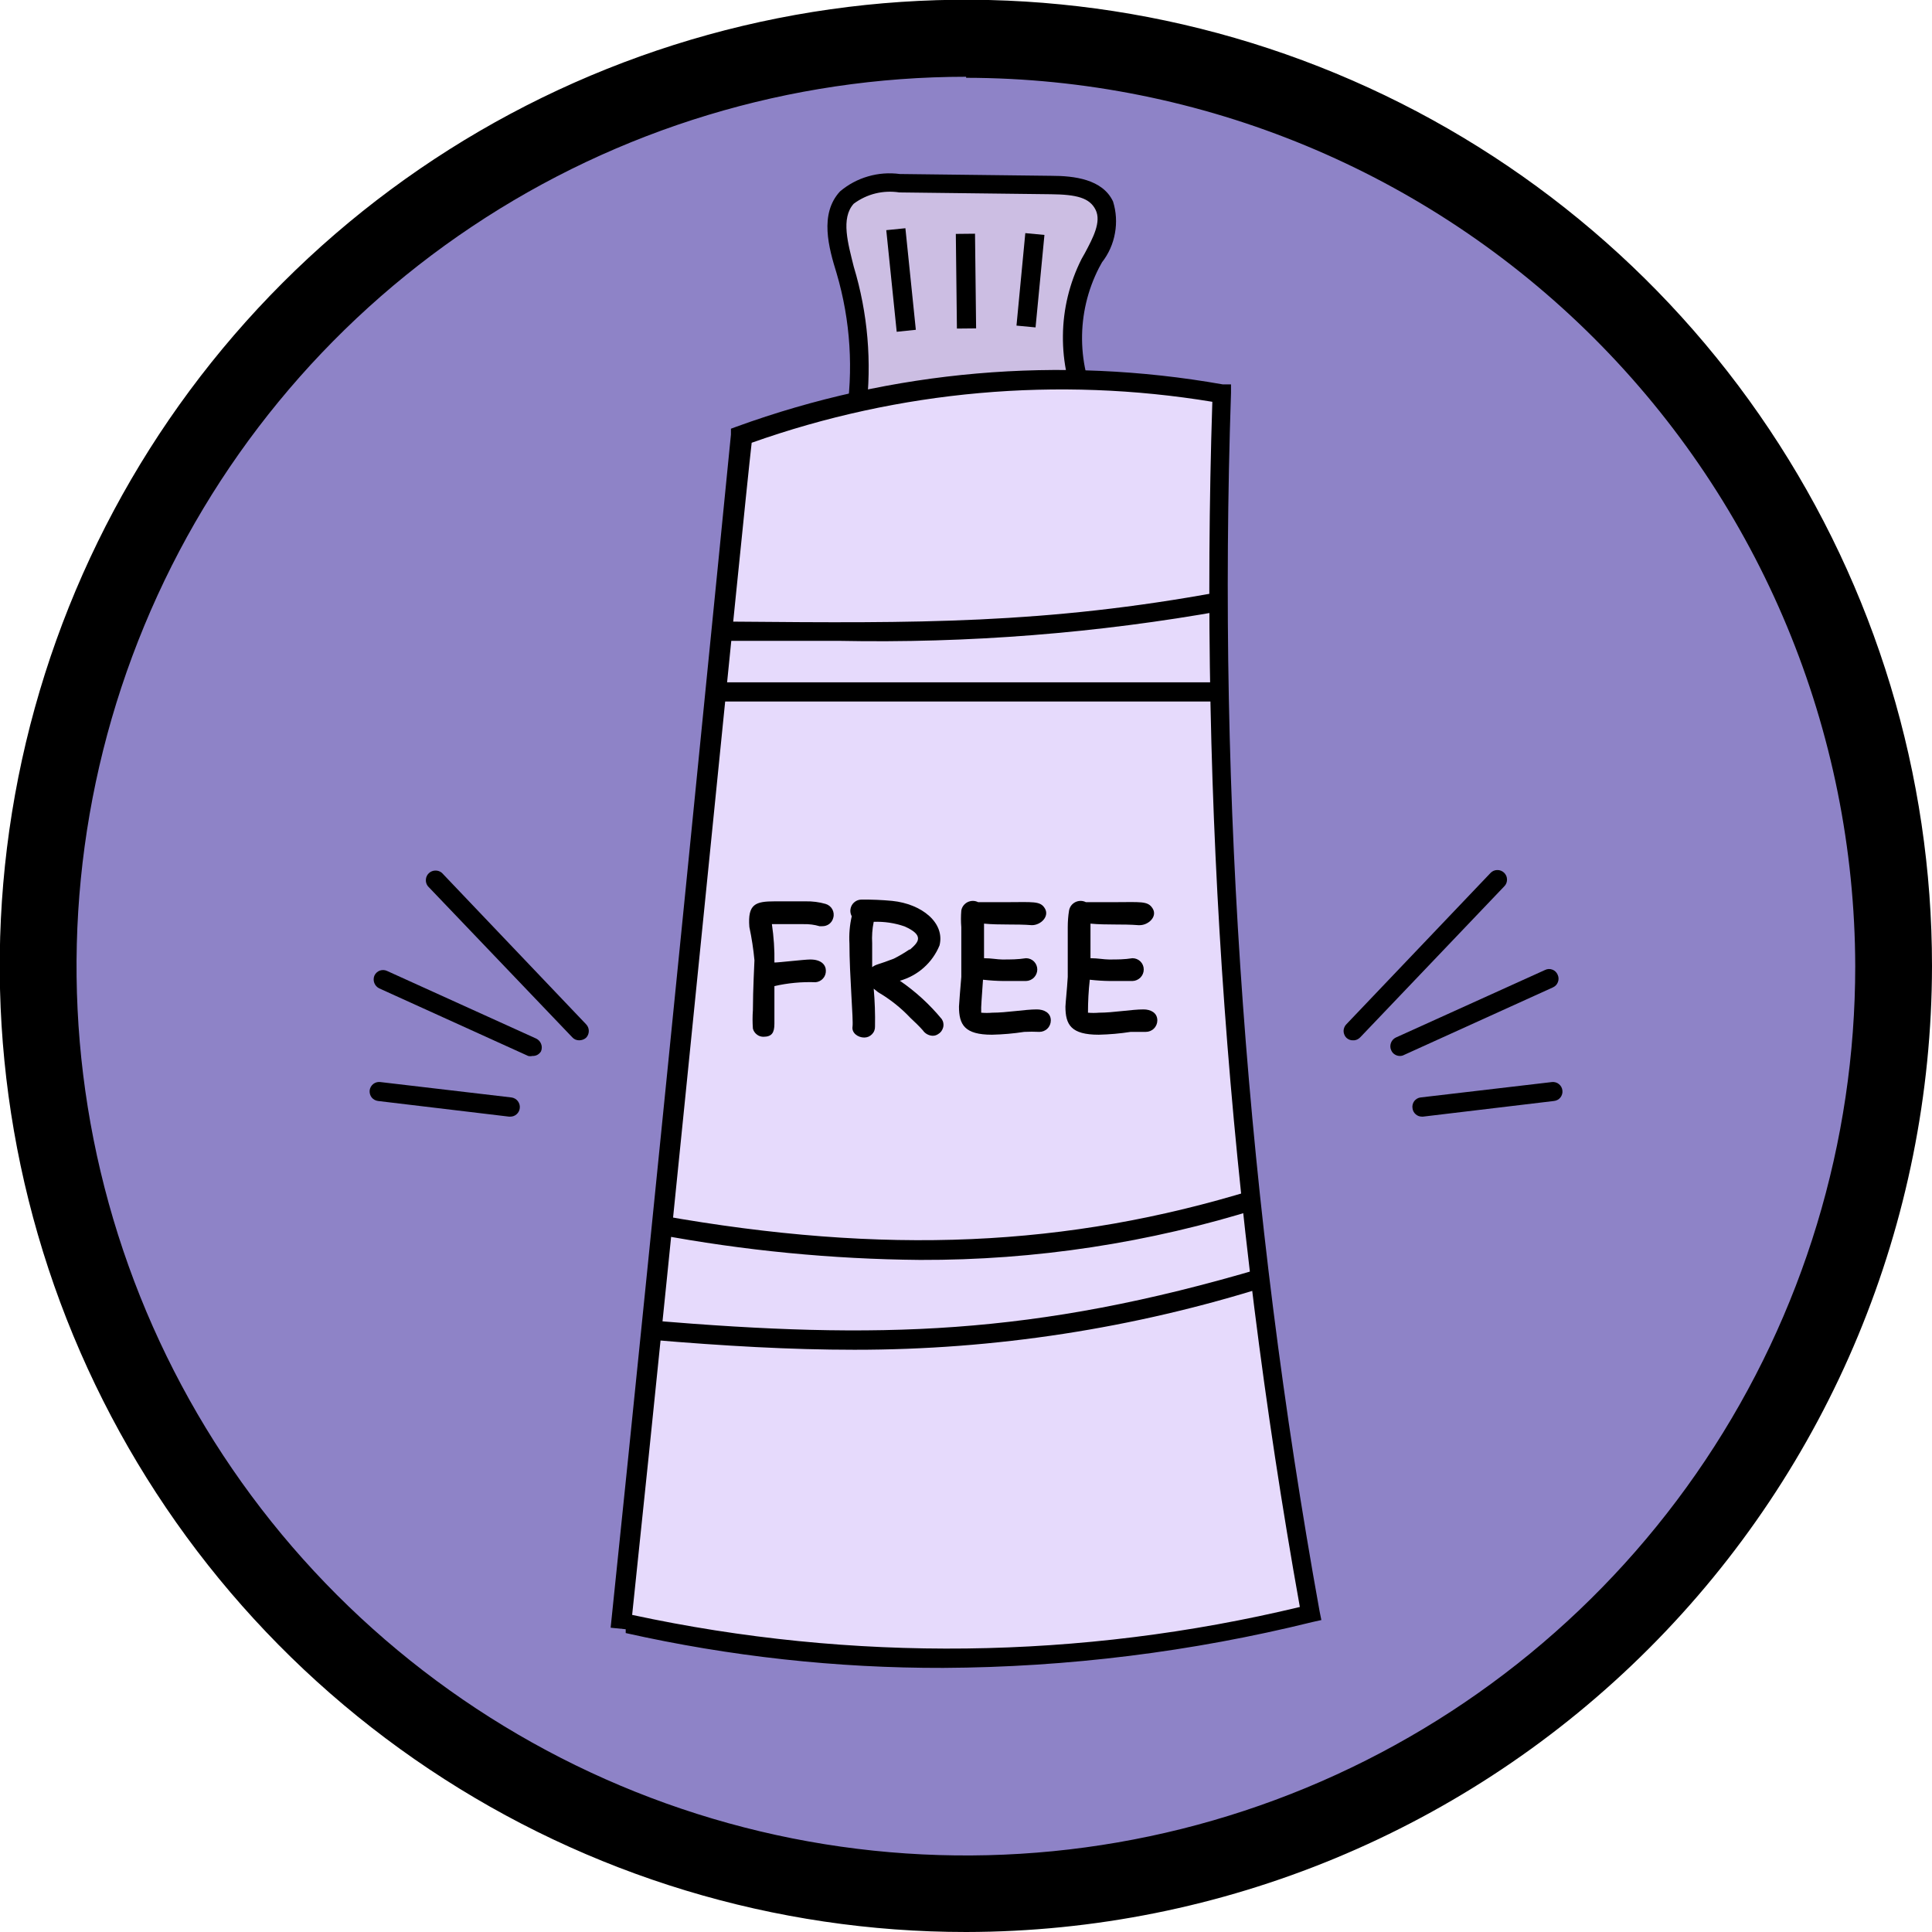 <svg width="30" height="30" viewBox="0 0 30 30" fill="none" xmlns="http://www.w3.org/2000/svg">
<g clip-path="url(#clip0)">
<path d="M15.002 29.408C22.958 29.408 29.408 22.958 29.408 15.002C29.408 7.046 22.958 0.596 15.002 0.596C7.046 0.596 0.596 7.046 0.596 15.002C0.596 22.958 7.046 29.408 15.002 29.408Z" fill="#8E83C7"/>
<path d="M15.002 30C12.035 30.001 9.134 29.122 6.666 27.473C4.198 25.825 2.275 23.482 1.139 20.741C0.003 18 -0.295 14.983 0.284 12.072C0.863 9.162 2.292 6.488 4.39 4.39C6.488 2.292 9.162 0.863 12.072 0.284C14.983 -0.295 18 0.003 20.741 1.139C23.482 2.275 25.825 4.198 27.473 6.666C29.122 9.134 30.001 12.035 30 15.002C29.995 18.978 28.413 22.79 25.601 25.601C22.79 28.413 18.978 29.995 15.002 30ZM15.002 1.192C12.271 1.192 9.6 2.001 7.329 3.518C5.057 5.035 3.286 7.191 2.241 9.715C1.195 12.238 0.921 15.015 1.453 17.694C1.986 20.373 3.3 22.834 5.232 24.766C7.163 26.697 9.623 28.013 12.302 28.546C14.981 29.079 17.758 28.806 20.282 27.761C22.805 26.716 24.962 24.946 26.48 22.675C27.998 20.404 28.808 17.733 28.808 15.002C28.799 11.344 27.342 7.839 24.754 5.253C22.167 2.668 18.66 1.213 15.002 1.208V1.192Z" fill="black"/>
<path fill-rule="evenodd" clip-rule="evenodd" d="M16.957 6.45C16.759 6.089 16.653 5.685 16.648 5.274C16.642 4.862 16.738 4.455 16.925 4.089C17.076 3.803 17.287 3.477 17.144 3.187C17.001 2.897 16.631 2.865 16.317 2.861L13.965 2.833C13.821 2.812 13.674 2.821 13.533 2.86C13.393 2.899 13.262 2.967 13.15 3.06C12.88 3.35 13.019 3.807 13.13 4.189C13.353 4.943 13.404 5.737 13.277 6.513C14.036 6.593 14.736 6.645 15.491 6.724C16.007 6.772 16.58 6.808 16.957 6.45Z" fill="#CCBEE3"/>
<path d="M16.007 6.903C15.831 6.902 15.654 6.892 15.479 6.871C15.082 6.831 14.74 6.8 14.374 6.768L13.265 6.66H13.11L13.134 6.505C13.256 5.75 13.207 4.978 12.991 4.244C12.868 3.847 12.721 3.322 13.043 2.973C13.17 2.865 13.319 2.785 13.479 2.739C13.639 2.692 13.807 2.68 13.973 2.702L16.325 2.73C16.679 2.73 17.12 2.782 17.283 3.128C17.333 3.287 17.343 3.457 17.313 3.621C17.284 3.786 17.215 3.941 17.112 4.073L17.064 4.161C16.888 4.505 16.798 4.887 16.802 5.274C16.806 5.662 16.904 6.042 17.088 6.382L17.148 6.486L17.064 6.565C16.769 6.81 16.39 6.931 16.007 6.903ZM13.448 6.374L14.398 6.462C14.764 6.494 15.129 6.525 15.507 6.569C15.933 6.664 16.379 6.607 16.767 6.406C16.589 6.033 16.5 5.624 16.505 5.211C16.509 4.797 16.608 4.391 16.794 4.022L16.846 3.93C16.973 3.692 17.104 3.445 17.013 3.259C16.921 3.072 16.719 3.02 16.317 3.016L13.965 2.988C13.841 2.969 13.715 2.974 13.593 3.004C13.472 3.034 13.358 3.088 13.257 3.163C13.051 3.39 13.17 3.787 13.257 4.141C13.476 4.864 13.54 5.625 13.448 6.374Z" fill="black"/>
<path fill-rule="evenodd" clip-rule="evenodd" d="M9.748 25.215C13.257 25.977 16.895 25.922 20.379 25.052C19.247 18.803 18.785 12.451 19 6.104C16.49 5.668 13.91 5.898 11.517 6.772C11.517 6.772 10.297 19.055 9.645 25.299" fill="#E6DAFC"/>
<path d="M14.648 25.899C12.989 25.903 11.335 25.721 9.716 25.358V25.299L9.482 25.275C10.126 19.103 11.338 6.871 11.35 6.748V6.657L11.437 6.625C13.853 5.747 16.457 5.521 18.988 5.969H19.115V6.1C18.902 12.437 19.363 18.777 20.49 25.017L20.518 25.156L20.379 25.187C18.503 25.65 16.58 25.889 14.648 25.899ZM9.816 25.076C13.237 25.813 16.781 25.771 20.184 24.953C19.078 18.78 18.623 12.508 18.825 6.239C16.425 5.843 13.964 6.062 11.672 6.875C11.54 8.012 10.444 19.131 9.816 25.076Z" fill="black"/>
<path d="M13.023 9.951H11.433H11.163V9.653H11.433C14.215 9.677 16.226 9.693 18.96 9.188L19.016 9.478C17.039 9.833 15.031 9.991 13.023 9.951Z" fill="black"/>
<path d="M19.008 10.595H11.028V10.893H19.008V10.595Z" fill="black"/>
<path d="M14.287 19.564C12.917 19.552 11.551 19.419 10.205 19.167L10.257 18.873C13.738 19.493 16.576 19.366 19.465 18.475L19.556 18.762C17.852 19.299 16.074 19.57 14.287 19.564Z" fill="black"/>
<path d="M13.265 20.959C12.276 20.959 11.247 20.9 10.11 20.804L10.134 20.506C13.615 20.796 16.035 20.749 19.604 19.688L19.687 19.97C17.61 20.627 15.444 20.961 13.265 20.959Z" fill="black"/>
<path d="M14.059 3.544L13.762 3.574L13.924 5.152L14.221 5.121L14.059 3.544Z" fill="black"/>
<path d="M15.14 3.629L14.842 3.632L14.859 5.102L15.157 5.099L15.14 3.629Z" fill="black"/>
<path d="M15.921 3.62L15.784 5.056L16.08 5.084L16.218 3.648L15.921 3.62Z" fill="black"/>
<path d="M21.011 16.154C20.992 16.155 20.973 16.152 20.955 16.145C20.937 16.138 20.921 16.128 20.907 16.115C20.893 16.101 20.882 16.085 20.875 16.067C20.867 16.048 20.863 16.029 20.863 16.009C20.863 15.99 20.867 15.97 20.875 15.952C20.882 15.934 20.893 15.918 20.907 15.904L23.145 13.555C23.158 13.541 23.174 13.53 23.192 13.522C23.21 13.514 23.23 13.51 23.249 13.51C23.269 13.509 23.288 13.513 23.306 13.52C23.325 13.527 23.341 13.538 23.355 13.551C23.369 13.565 23.381 13.581 23.389 13.599C23.396 13.617 23.401 13.636 23.401 13.656C23.401 13.675 23.398 13.695 23.391 13.713C23.384 13.731 23.373 13.748 23.359 13.762L21.122 16.107C21.108 16.122 21.091 16.134 21.071 16.143C21.052 16.151 21.032 16.155 21.011 16.154Z" fill="black"/>
<path d="M21.738 16.397C21.709 16.397 21.681 16.389 21.657 16.373C21.633 16.358 21.614 16.336 21.603 16.309C21.586 16.274 21.585 16.233 21.598 16.196C21.611 16.159 21.639 16.128 21.674 16.111L23.991 15.062C24.009 15.053 24.028 15.048 24.047 15.047C24.066 15.046 24.086 15.049 24.104 15.056C24.122 15.062 24.139 15.073 24.153 15.086C24.167 15.099 24.178 15.115 24.186 15.133C24.195 15.151 24.2 15.17 24.201 15.19C24.202 15.21 24.199 15.229 24.192 15.248C24.186 15.266 24.175 15.283 24.162 15.298C24.148 15.312 24.132 15.324 24.114 15.332L21.802 16.381C21.782 16.392 21.76 16.397 21.738 16.397Z" fill="black"/>
<path d="M22.08 17.339C22.043 17.339 22.008 17.326 21.981 17.301C21.954 17.277 21.937 17.244 21.933 17.207C21.93 17.188 21.931 17.168 21.936 17.149C21.941 17.131 21.949 17.113 21.961 17.097C21.973 17.082 21.988 17.069 22.005 17.059C22.022 17.049 22.041 17.043 22.06 17.041L24.099 16.802C24.137 16.798 24.177 16.809 24.207 16.834C24.238 16.859 24.257 16.894 24.261 16.933C24.266 16.972 24.254 17.011 24.23 17.042C24.205 17.073 24.169 17.092 24.13 17.096L22.096 17.339H22.08Z" fill="black"/>
<path d="M8.993 16.154C8.973 16.154 8.953 16.15 8.934 16.142C8.916 16.134 8.899 16.122 8.886 16.107L6.645 13.762C6.621 13.732 6.61 13.695 6.613 13.658C6.615 13.62 6.632 13.585 6.659 13.559C6.687 13.533 6.723 13.518 6.761 13.518C6.798 13.517 6.835 13.53 6.863 13.555L9.1 15.904C9.128 15.932 9.143 15.97 9.143 16.009C9.143 16.049 9.128 16.087 9.1 16.115C9.071 16.14 9.033 16.154 8.993 16.154Z" fill="black"/>
<path d="M8.266 16.397C8.245 16.402 8.223 16.402 8.202 16.397L5.89 15.348C5.854 15.331 5.826 15.3 5.812 15.263C5.798 15.226 5.799 15.185 5.814 15.149C5.822 15.131 5.834 15.115 5.848 15.102C5.863 15.088 5.88 15.078 5.898 15.071C5.917 15.065 5.936 15.062 5.956 15.063C5.976 15.064 5.995 15.069 6.013 15.078L8.326 16.127C8.361 16.144 8.389 16.174 8.403 16.211C8.417 16.248 8.416 16.289 8.401 16.325C8.387 16.349 8.367 16.367 8.344 16.38C8.32 16.393 8.293 16.398 8.266 16.397Z" fill="black"/>
<path d="M7.924 17.339H7.904L5.87 17.096C5.831 17.091 5.795 17.071 5.771 17.041C5.747 17.01 5.736 16.97 5.74 16.931C5.745 16.892 5.765 16.857 5.796 16.832C5.827 16.808 5.866 16.797 5.905 16.802L7.94 17.041C7.98 17.046 8.015 17.066 8.04 17.097C8.064 17.128 8.076 17.168 8.071 17.207C8.067 17.244 8.05 17.277 8.023 17.301C7.996 17.326 7.961 17.339 7.924 17.339Z" fill="black"/>
<path d="M11.636 14.394C11.608 14.036 11.731 13.996 12.033 13.996H12.51C12.615 13.994 12.72 14.007 12.82 14.036C12.864 14.049 12.902 14.079 12.924 14.119C12.946 14.159 12.952 14.207 12.939 14.251C12.93 14.289 12.908 14.323 12.877 14.347C12.846 14.37 12.808 14.383 12.768 14.382H12.725C12.645 14.358 12.562 14.348 12.478 14.35H11.986C12.015 14.547 12.029 14.747 12.025 14.946C12.097 14.946 12.49 14.899 12.582 14.899C12.757 14.899 12.824 14.986 12.824 15.073C12.825 15.118 12.81 15.161 12.78 15.194C12.751 15.227 12.709 15.248 12.665 15.252C12.45 15.244 12.235 15.264 12.025 15.312C12.025 15.483 12.025 15.757 12.025 15.896C12.025 16.035 11.986 16.099 11.854 16.099C11.817 16.099 11.78 16.087 11.751 16.063C11.721 16.04 11.7 16.008 11.691 15.972C11.684 15.876 11.684 15.781 11.691 15.685C11.691 15.367 11.715 14.942 11.715 14.911C11.699 14.737 11.672 14.564 11.636 14.394Z" fill="black"/>
<path d="M13.226 14.227C13.211 14.201 13.204 14.171 13.204 14.141C13.205 14.111 13.213 14.081 13.228 14.055C13.243 14.029 13.265 14.008 13.291 13.992C13.317 13.977 13.347 13.969 13.377 13.969C13.536 13.967 13.695 13.974 13.854 13.989C14.315 14.036 14.676 14.33 14.589 14.68C14.535 14.812 14.451 14.931 14.344 15.026C14.238 15.121 14.11 15.19 13.973 15.229C14.217 15.396 14.436 15.597 14.624 15.825C14.636 15.844 14.645 15.865 14.648 15.887C14.652 15.91 14.651 15.933 14.645 15.955C14.639 15.976 14.629 15.997 14.616 16.015C14.602 16.033 14.585 16.048 14.565 16.059C14.539 16.076 14.508 16.085 14.477 16.083C14.448 16.081 14.42 16.073 14.394 16.058C14.369 16.044 14.347 16.024 14.33 15.999C14.271 15.932 14.203 15.868 14.136 15.805C13.989 15.649 13.82 15.515 13.635 15.407L13.567 15.352C13.584 15.547 13.591 15.744 13.587 15.94C13.588 15.962 13.584 15.984 13.576 16.005C13.568 16.026 13.555 16.044 13.54 16.06C13.524 16.076 13.506 16.089 13.485 16.098C13.465 16.106 13.443 16.111 13.42 16.111C13.321 16.111 13.222 16.039 13.238 15.94C13.253 15.841 13.19 15.145 13.19 14.652C13.182 14.509 13.194 14.366 13.226 14.227ZM14.132 14.744C14.199 14.684 14.255 14.632 14.255 14.573C14.255 14.513 14.199 14.454 14.048 14.386C13.894 14.332 13.731 14.308 13.567 14.314C13.544 14.424 13.537 14.536 13.543 14.648C13.543 14.74 13.543 14.859 13.543 15.018C13.607 14.97 13.631 14.982 13.877 14.887C13.961 14.845 14.043 14.797 14.12 14.744H14.132Z" fill="black"/>
<path d="M14.927 15.169C14.927 15.07 14.927 14.97 14.927 14.883C14.927 14.696 14.927 14.537 14.927 14.398C14.92 14.312 14.92 14.226 14.927 14.14C14.931 14.112 14.943 14.085 14.96 14.062C14.977 14.04 14.999 14.021 15.025 14.008C15.05 13.996 15.078 13.989 15.107 13.989C15.135 13.989 15.163 13.996 15.189 14.009H15.308H15.602C16.043 14.009 16.154 13.985 16.226 14.108C16.297 14.231 16.162 14.366 16.023 14.366C15.773 14.346 15.527 14.366 15.28 14.342C15.28 14.529 15.28 14.64 15.28 14.879C15.396 14.879 15.487 14.899 15.562 14.899C15.701 14.899 15.801 14.899 15.932 14.879C15.978 14.879 16.023 14.897 16.056 14.93C16.088 14.963 16.107 15.007 16.107 15.054C16.107 15.101 16.088 15.145 16.056 15.179C16.023 15.212 15.979 15.232 15.932 15.233C15.789 15.233 15.705 15.233 15.582 15.233C15.476 15.232 15.37 15.225 15.264 15.213C15.244 15.531 15.232 15.61 15.236 15.725C15.293 15.73 15.351 15.73 15.407 15.725C15.634 15.725 15.916 15.674 16.099 15.674C16.21 15.674 16.317 15.725 16.317 15.845C16.317 15.892 16.299 15.938 16.265 15.971C16.232 16.005 16.186 16.023 16.139 16.023C16.061 16.019 15.982 16.019 15.904 16.023C15.738 16.049 15.571 16.063 15.403 16.067C14.978 16.067 14.891 15.912 14.891 15.63C14.895 15.543 14.911 15.372 14.927 15.169Z" fill="black"/>
<path d="M16.58 15.169C16.58 15.07 16.58 14.97 16.58 14.883C16.58 14.696 16.58 14.537 16.58 14.398C16.58 14.312 16.586 14.225 16.6 14.14C16.605 14.112 16.616 14.085 16.633 14.062C16.65 14.04 16.672 14.021 16.698 14.008C16.723 13.996 16.751 13.989 16.78 13.989C16.808 13.989 16.837 13.996 16.862 14.009H16.981H17.275C17.716 14.009 17.824 13.985 17.899 14.108C17.975 14.231 17.835 14.366 17.696 14.366H17.677C17.43 14.346 17.184 14.366 16.933 14.342C16.933 14.529 16.933 14.64 16.933 14.879C17.049 14.879 17.14 14.899 17.22 14.899C17.359 14.899 17.458 14.899 17.585 14.879C17.631 14.879 17.676 14.897 17.709 14.93C17.742 14.963 17.76 15.007 17.76 15.054C17.76 15.101 17.742 15.145 17.709 15.179C17.676 15.212 17.632 15.232 17.585 15.233C17.446 15.233 17.363 15.233 17.239 15.233C17.133 15.232 17.027 15.225 16.922 15.213C16.903 15.383 16.894 15.554 16.894 15.725C16.951 15.73 17.008 15.73 17.065 15.725C17.287 15.725 17.573 15.674 17.756 15.674C17.867 15.674 17.971 15.725 17.971 15.845C17.971 15.892 17.952 15.938 17.918 15.971C17.885 16.005 17.839 16.023 17.792 16.023C17.716 16.023 17.637 16.023 17.557 16.023C17.393 16.049 17.227 16.063 17.061 16.067C16.631 16.067 16.544 15.912 16.544 15.63C16.548 15.543 16.568 15.372 16.58 15.169Z" fill="black"/>
</g>
<defs>
<clipPath id="clip0">
<rect width="30" height="30" fill="white"/>
</clipPath>
</defs>
</svg>
